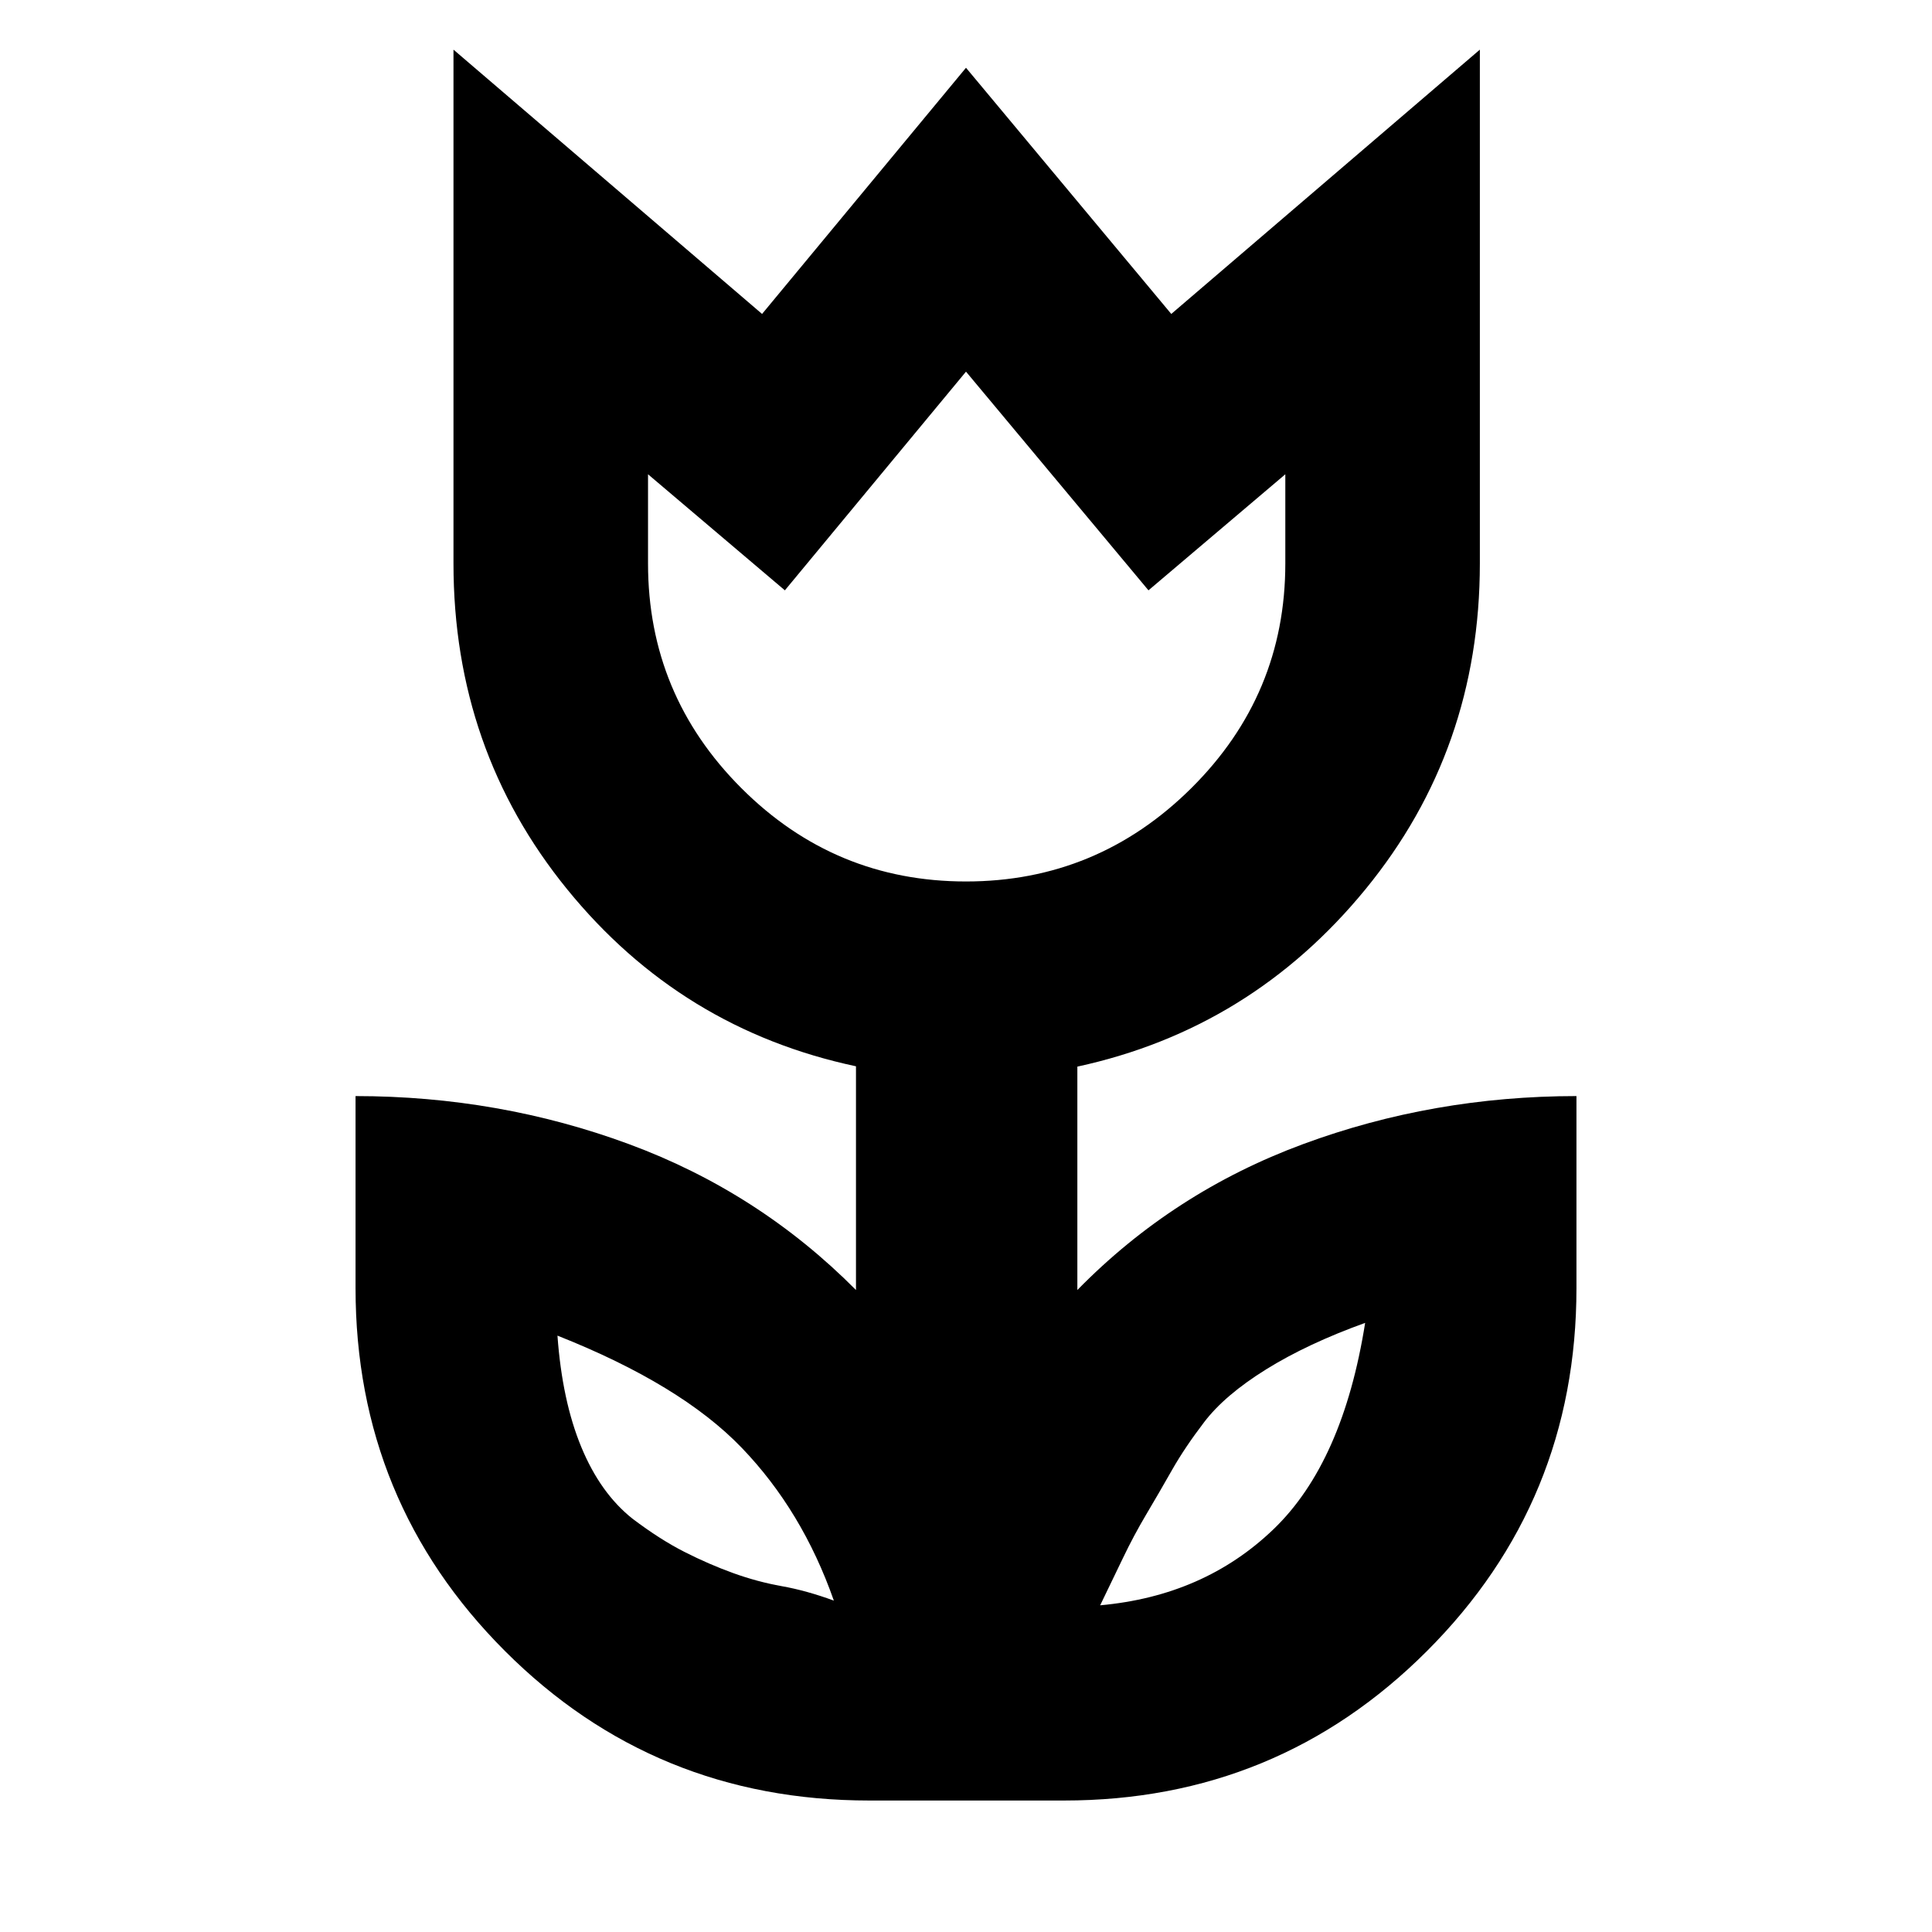 <svg xmlns="http://www.w3.org/2000/svg" height="40" viewBox="0 96 960 960" width="40"><path d="M414.334 891.334q-15.667-44.668-45.866-76.034-30.199-31.365-91.47-55.635Q279.332 792 288.832 815q9.501 23.002 25.502 35.669 13.667 10.333 25.834 16.499 12.166 6.167 24.166 10.5t24.167 6.499q12.167 2.167 25.833 7.167Zm132.332 2.333q51.668-4.667 86.168-37.834 34.501-33.167 45.501-102.502-28.668 10.334-49.206 23.103-20.538 12.768-30.798 26.233-9.666 12.667-15.999 23.834t-12.667 21.833q-6.333 10.667-11.666 21.833-5.333 11.167-11.333 23.5ZM480 534q65.242 0 111.955-46.379Q638.667 441.242 638.667 376v-44.334l-68 57.667L480 280.666l-90 108.667-68-57.667V376q0 65.242 46.379 111.621Q414.758 534 480 534Zm-48 456.667q-106.833 0-181.083-74.278T176.667 736v-95.366Q248 640.667 312.5 664.5T425.333 737V625.833q-87-18.5-143.5-87.935-56.5-69.436-56.5-161.898V120.667L378.667 252 480 129.667 582 252l153.333-131.333V376q0 92.462-56.833 161.866Q621.667 607.27 535.333 626v111Q583 688.333 647.5 664.5t135.833-23.866V736q0 106.111-74.278 180.389-74.277 74.278-180.388 74.278H432Zm48-583.334Zm135 418Zm-269-2Z"/></svg>